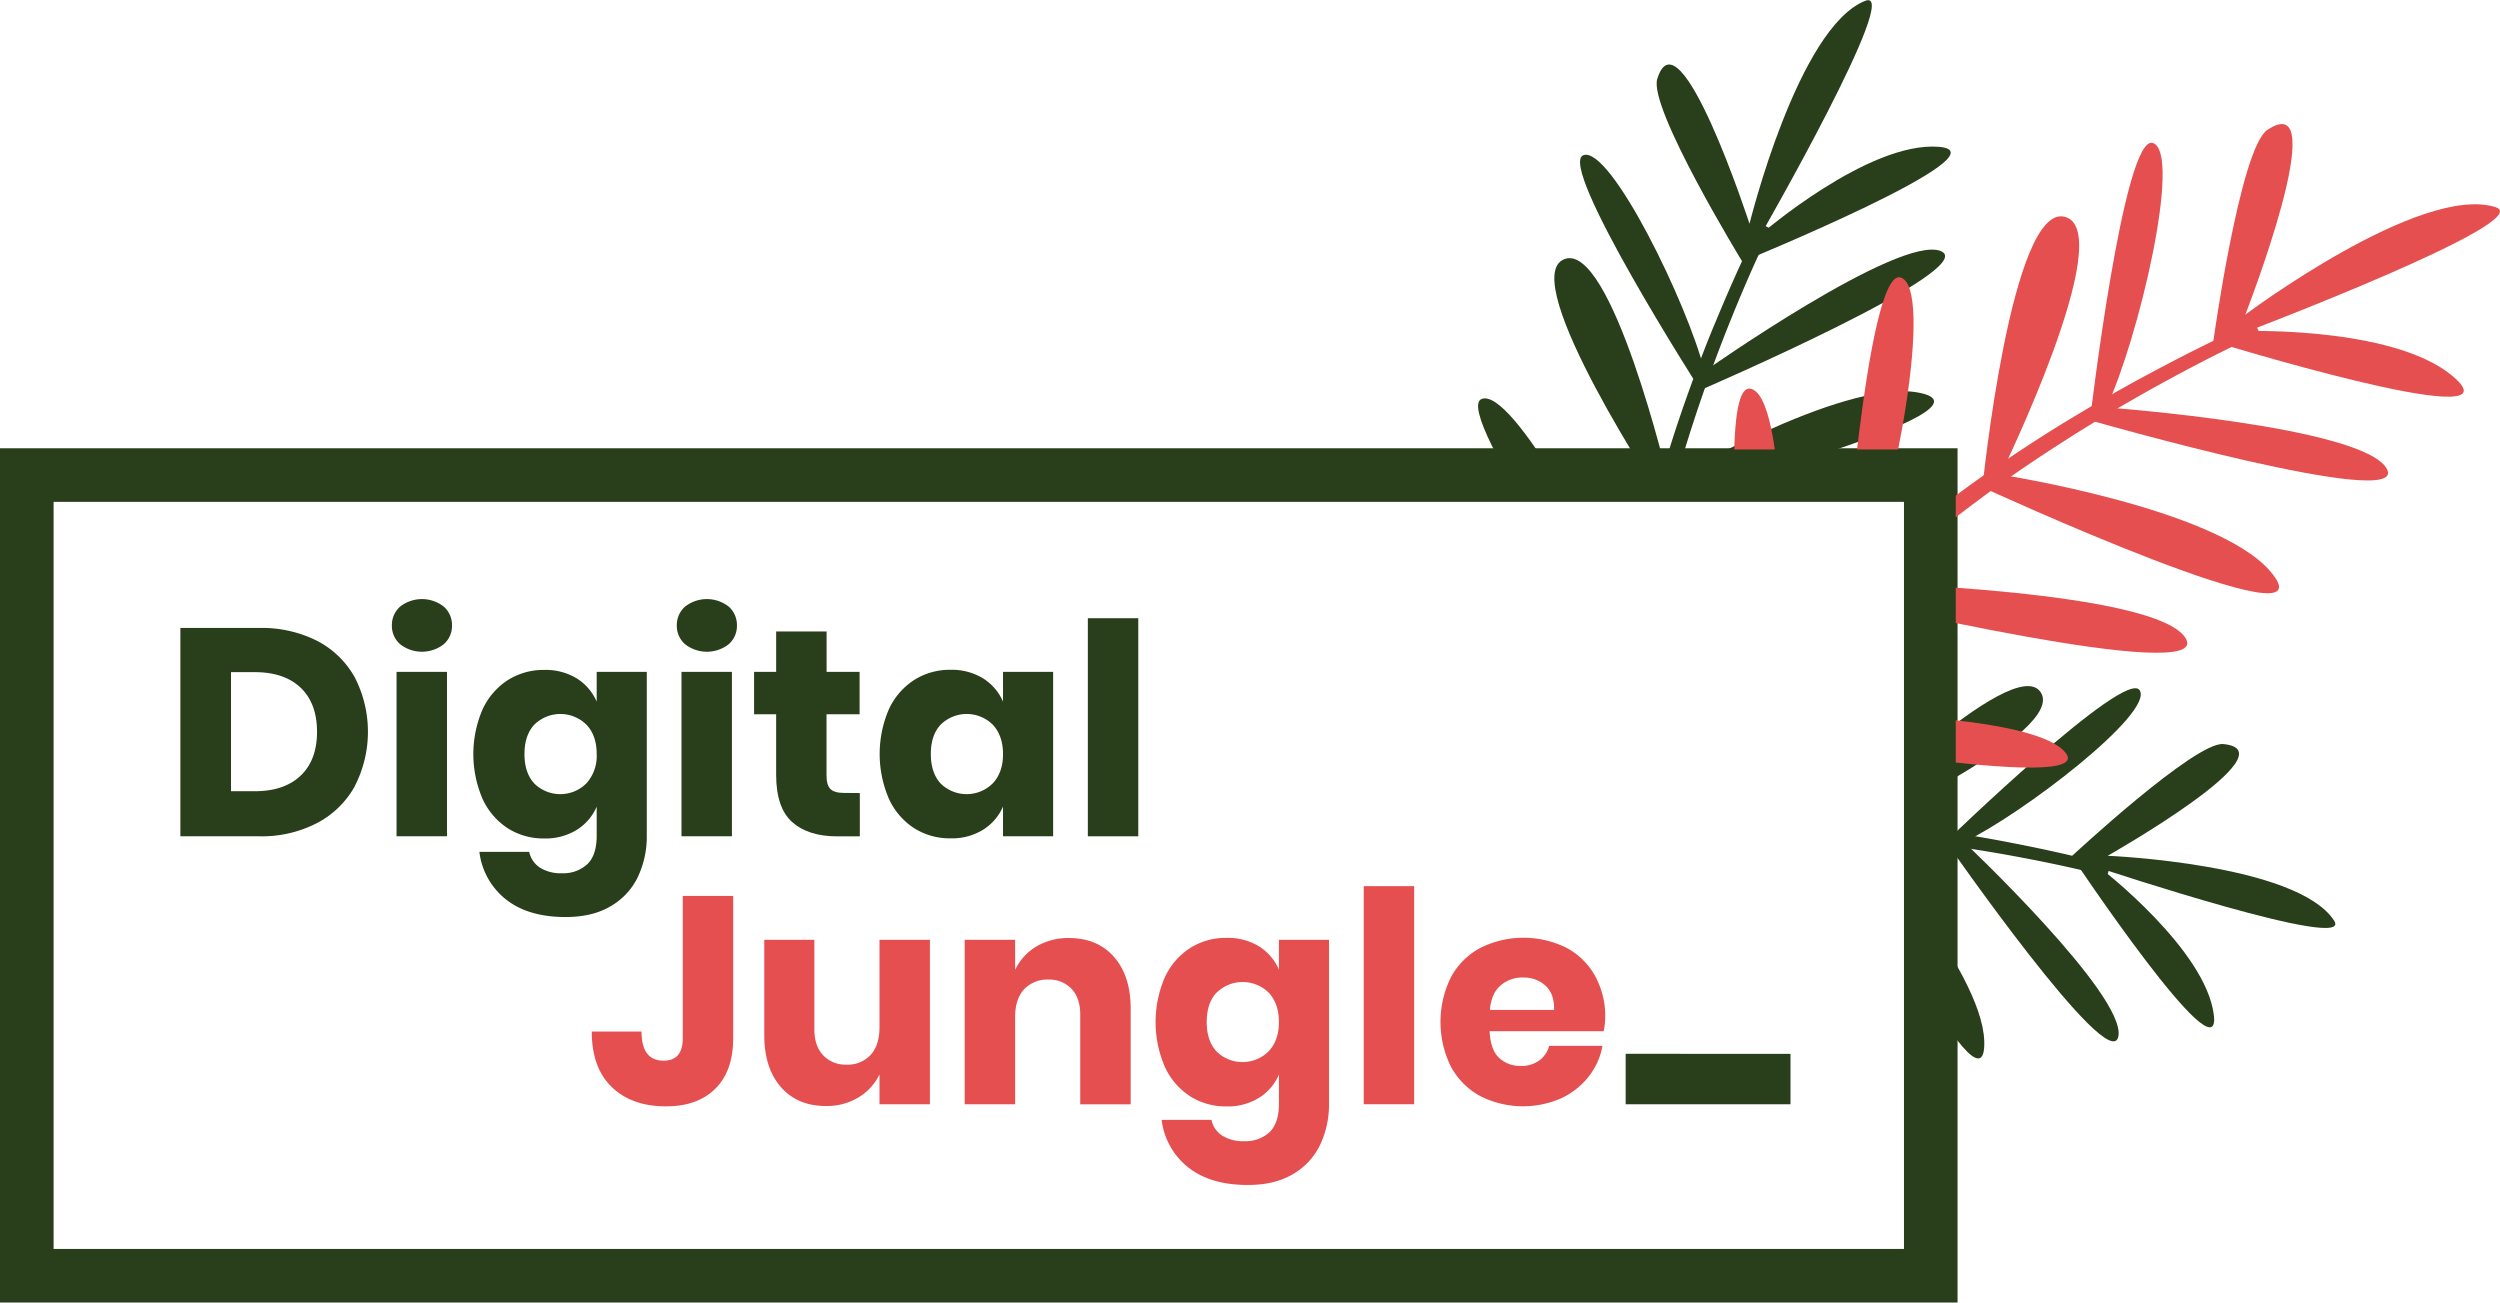 <svg xmlns="http://www.w3.org/2000/svg" xmlns:xlink="http://www.w3.org/1999/xlink" viewBox="0 0 793.08 413.22"><defs><style>.cls-1{fill:none;}.cls-2{fill:#293e1a;}.cls-3{fill:#e54f50;}.cls-4{clip-path:url(#clip-path);}</style><clipPath id="clip-path" transform="translate(0 -20.42)"><polygon class="cls-1" points="636.43 0 620.43 0 404.43 0 404.43 163 620.43 163 620.43 359 852.43 359 852.43 0 636.43 0"/></clipPath></defs><g id="Layer_2" data-name="Layer 2"><g id="Layer_1-2" data-name="Layer 1"><path class="cls-2" d="M621,433.63H0v-271H621Zm-604-17H604v-237H17Z" transform="translate(0 -20.42)"/><path class="cls-3" d="M232.59,304.63v45.15q0,10.38-5.66,16t-15.66,5.61q-10.85,0-17.2-6.12t-6.35-17.62h15.79q0,9.25,7,9.25,6.09,0,6.08-7.1V304.63Z" transform="translate(0 -20.42)"/><path class="cls-3" d="M295,318.56v52.16H279v-9.44a17.32,17.32,0,0,1-6.68,7.29,19.39,19.39,0,0,1-10.33,2.71q-9,0-14.26-6t-5.28-16.46V318.56h15.89v28.32q0,5.33,2.76,8.27a9.68,9.68,0,0,0,7.43,3,9.84,9.84,0,0,0,7.67-3.09q2.81-3.08,2.8-8.78V318.56Z" transform="translate(0 -20.42)"/><path class="cls-3" d="M353.41,324q5.28,6,5.28,16.45v30.29h-16V342.3q0-5.24-2.76-8.18a9.6,9.6,0,0,0-7.34-2.94,10,10,0,0,0-7.71,3.08q-2.85,3.09-2.85,8.79v27.67h-16V318.56h16v9.53a17.14,17.14,0,0,1,6.68-7.38A19.59,19.59,0,0,1,339.15,318Q348.14,318,353.41,324Z" transform="translate(0 -20.42)"/><path class="cls-3" d="M399.36,320.61a16.32,16.32,0,0,1,6.35,7.39v-9.44H421.6v51.88a29.93,29.93,0,0,1-2.8,13.13,21.47,21.47,0,0,1-8.6,9.3q-5.79,3.47-14.4,3.46-11.78,0-18.83-5.56a22.6,22.6,0,0,1-8.46-15.1h15.8a7.89,7.89,0,0,0,3.41,5,12.34,12.34,0,0,0,7,1.77,11.2,11.2,0,0,0,8-2.85q3-2.85,3-9.11v-9.16a16.3,16.3,0,0,1-6.35,7.38,18.89,18.89,0,0,1-10.29,2.71,21.09,21.09,0,0,1-11.54-3.22,22,22,0,0,1-8-9.3,35.82,35.82,0,0,1,0-28.47,22.06,22.06,0,0,1,8-9.25,21.1,21.1,0,0,1,11.54-3.23A19,19,0,0,1,399.36,320.61Zm-13.42,14.68q-3.13,3.36-3.13,9.35t3.13,9.35a11.75,11.75,0,0,0,16.55-.1q3.22-3.45,3.22-9.25t-3.22-9.3a11.78,11.78,0,0,0-16.55,0Z" transform="translate(0 -20.42)"/><path class="cls-3" d="M448.62,301.54v69.18h-16V301.54Z" transform="translate(0 -20.42)"/><path class="cls-3" d="M508.73,347.54H472.55c.19,3.92,1.18,6.74,3,8.46a9.68,9.68,0,0,0,6.92,2.57,9.48,9.48,0,0,0,5.89-1.78,8.27,8.27,0,0,0,3.08-4.58h16.92a22.09,22.09,0,0,1-4.48,9.86,24,24,0,0,1-8.79,6.83,30.06,30.06,0,0,1-25.47-.75,23.09,23.09,0,0,1-9.31-9.3,32,32,0,0,1,0-28.47,22.7,22.7,0,0,1,9.3-9.25,30.67,30.67,0,0,1,27.3-.05A22.45,22.45,0,0,1,506,330a26.56,26.56,0,0,1,3.23,13.22A22.29,22.29,0,0,1,508.73,347.54Zm-18.46-14.45a10.2,10.2,0,0,0-7.06-2.57,10.44,10.44,0,0,0-7.29,2.62c-1.94,1.74-3,4.3-3.28,7.66H493C493.08,337.38,492.17,334.81,490.27,333.09Z" transform="translate(0 -20.42)"/><path class="cls-2" d="M568,354.73v16H515.71v-16Z" transform="translate(0 -20.42)"/><path class="cls-2" d="M112.59,269.78a29.16,29.16,0,0,1-12,11.73,38.1,38.1,0,0,1-18.37,4.21h-25V219.63h25a38.85,38.85,0,0,1,18.42,4.11,28.77,28.77,0,0,1,11.92,11.59,37.74,37.74,0,0,1,0,34.45Zm-17.2-3.32q5.19-4.95,5.18-13.93T95.39,238.6q-5.19-4.95-14.54-4.95H73.28v37.77h7.57Q90.2,271.42,95.39,266.46Z" transform="translate(0 -20.42)"/><path class="cls-2" d="M126.94,212.85a11.24,11.24,0,0,1,13.83,0,7.79,7.79,0,0,1,2.62,6,7.69,7.69,0,0,1-2.62,5.94,11.24,11.24,0,0,1-13.83,0,7.69,7.69,0,0,1-2.62-5.94A7.79,7.79,0,0,1,126.94,212.85Zm14.86,20.71v52.16h-16V233.56Z" transform="translate(0 -20.42)"/><path class="cls-2" d="M182.93,235.61a16.28,16.28,0,0,1,6.36,7.39v-9.44h15.89v51.88a29.93,29.93,0,0,1-2.81,13.13,21.41,21.41,0,0,1-8.6,9.3q-5.79,3.47-14.39,3.46-11.77,0-18.84-5.56a22.63,22.63,0,0,1-8.46-15.1h15.8a8,8,0,0,0,3.41,5,12.4,12.4,0,0,0,7,1.77,11.21,11.21,0,0,0,8-2.85q3-2.85,3-9.11v-9.16a16.26,16.26,0,0,1-6.36,7.38,18.88,18.88,0,0,1-10.28,2.71,21.15,21.15,0,0,1-11.55-3.22,22.09,22.09,0,0,1-8-9.3,35.93,35.93,0,0,1,0-28.47,22.13,22.13,0,0,1,8-9.25,21.16,21.16,0,0,1,11.55-3.23A19,19,0,0,1,182.93,235.61Zm-13.41,14.68q-3.14,3.36-3.14,9.35t3.14,9.35a11.73,11.73,0,0,0,16.54-.1,13,13,0,0,0,3.23-9.25q0-5.89-3.23-9.3a11.77,11.77,0,0,0-16.54-.05Z" transform="translate(0 -20.42)"/><path class="cls-2" d="M217.33,212.85a11.25,11.25,0,0,1,13.84,0,7.82,7.82,0,0,1,2.61,6,7.72,7.72,0,0,1-2.61,5.94,11.25,11.25,0,0,1-13.84,0,7.69,7.69,0,0,1-2.62-5.94A7.79,7.79,0,0,1,217.33,212.85Zm14.86,20.71v52.16h-16V233.56Z" transform="translate(0 -20.42)"/><path class="cls-2" d="M272.76,272v13.74h-7.19q-9.17,0-14.26-4.53t-5.09-15V247h-7V233.56h7V220.75h16v12.81h10.47V247H262.2v19.44c0,2.06.42,3.49,1.26,4.3s2.26,1.22,4.26,1.22Z" transform="translate(0 -20.42)"/><path class="cls-2" d="M311.84,235.61a16.32,16.32,0,0,1,6.35,7.39v-9.44h15.9v52.16h-15.9v-9.44a16.3,16.3,0,0,1-6.35,7.38,18.88,18.88,0,0,1-10.28,2.71A21.12,21.12,0,0,1,290,283.15a22,22,0,0,1-8-9.3,35.93,35.93,0,0,1,0-28.47,22.06,22.06,0,0,1,8-9.25,21.13,21.13,0,0,1,11.55-3.23A19,19,0,0,1,311.84,235.61Zm-13.42,14.68q-3.14,3.36-3.13,9.35t3.13,9.35a11.75,11.75,0,0,0,16.55-.1q3.22-3.45,3.22-9.25t-3.22-9.3a11.78,11.78,0,0,0-16.55-.05Z" transform="translate(0 -20.42)"/><path class="cls-2" d="M361.1,216.54v69.18h-16V216.54Z" transform="translate(0 -20.42)"/><g class="cls-4"><path class="cls-2" d="M552.72,103.43S637.38,68.83,615.09,67s-56.37,27.62-56.37,27.62,45.18-78.72,33-73.94C570.35,29.07,555,91.41,555,91.41s-22.33-68.6-29.27-45.93C522.9,54.67,552.72,103.43,552.72,103.43Z" transform="translate(0 -20.42)"/><path class="cls-2" d="M540.75,138.19s62-43.68,75-38.09-76.33,44.07-76.33,44.07-45.66-71.4-37.12-74.51S535.37,116.77,540.75,138.19Z" transform="translate(0 -20.42)"/><path class="cls-2" d="M521,269.91s57.55-48.93,74.39-46S521,277.33,521,277.33s-73.62-71.15-64.45-77.19S508.64,246.25,521,269.91Z" transform="translate(0 -20.42)"/><path class="cls-2" d="M517.74,223.4s68.65-53.3,83.83-47.59-85.08,54.51-85.08,54.51S460.41,151,470,147,510.45,199.16,517.74,223.4Z" transform="translate(0 -20.42)"/><path class="cls-2" d="M529.3,173.08s54.75-32.31,78.87-28.19c30.77,5.27-80.67,34.4-80.67,34.4s-46.44-70.07-31.43-76.58S529.3,173.08,529.3,173.08Z" transform="translate(0 -20.42)"/><path class="cls-2" d="M561.8,93s-1.48,3-3.91,8.27-5.78,12.93-9.49,22.22c-1.86,4.64-3.78,9.71-5.76,15.09s-3.93,11.09-5.84,17-3.8,12.12-5.51,18.44-3.31,12.78-4.77,19.26c-.66,3.26-1.35,6.51-1.95,9.76s-1.2,6.49-1.62,9.72-1,6.43-1.24,9.61c-.17,1.59-.34,3.16-.51,4.73s-.22,3.13-.33,4.67-.23,3.08-.29,4.6-.08,3-.11,4.5c-.14,3,0,5.88,0,8.71s.29,5.55.47,8.2.57,5.17.88,7.6.78,4.73,1.21,6.92c.22,1.09.44,2.15.65,3.18s.55,2,.82,2.95c.57,1.89,1,3.72,1.57,5.3l1.62,4.39a27.76,27.76,0,0,0,1.49,3.46c.46,1,.86,1.82,1.19,2.51l1,2.08-5.67,3L524.66,297l-1.25-2.73a32.09,32.09,0,0,1-1.56-3.74c-.5-1.43-1.07-3-1.68-4.73s-1-3.65-1.61-5.67c-.27-1-.54-2.07-.83-3.15s-.42-2.22-.64-3.37c-.44-2.31-1-4.73-1.2-7.29s-.71-5.2-.81-8-.43-5.6-.39-8.53-.1-5.94.07-9c.06-1.53.12-3.08.18-4.64s.23-3.13.35-4.72.27-3.18.4-4.79.38-3.21.57-4.83c.34-3.25.89-6.51,1.39-9.8s1.18-6.57,1.77-9.89,1.39-6.59,2.1-9.88c1.56-6.57,3.21-13.1,5.07-19.47s3.79-12.59,5.79-18.57,4.08-11.71,6.11-17.12,4-10.49,6-15.14c3.85-9.32,7.32-17,9.83-22.3s4.07-8.33,4.07-8.33Z" transform="translate(0 -20.42)"/><path class="cls-2" d="M657.2,292.05s47.54,71.27,45.11,50.46-35.86-46.6-35.86-46.6,80.69,26.8,74,16.56c-11.75-18.1-71.83-20.57-71.83-20.57s58.8-33.29,36.7-35.44C696.4,255.59,657.2,292.05,657.2,292.05Z" transform="translate(0 -20.42)"/><path class="cls-2" d="M623.06,287.55s51.65,48.74,48.94,61.71-54.69-61.85-54.69-61.85,57-55.23,61.48-48S641.71,278.62,623.06,287.55Z" transform="translate(0 -20.42)"/><path class="cls-2" d="M588.9,283.54s39.87,44.23,40.57,67.15c.9,29.23-46.61-67.64-46.61-67.64s55.66-55.7,64.44-43.13S588.9,283.54,588.9,283.54Z" transform="translate(0 -20.42)"/><path class="cls-2" d="M668.43,298.45s-3-.81-8.31-2.05-13-2.89-22.17-4.56c-4.61-.85-9.62-1.67-14.92-2.48s-10.92-1.54-16.73-2.19-11.83-1.22-18-1.61-12.34-.66-18.57-.79c-3.11,0-6.22,0-9.32,0s-6.18.11-9.22.33-6.08.33-9.05.65l-4.44.42-4.35.57c-1.44.2-2.87.36-4.27.59l-4.16.73c-2.76.43-5.4,1.08-8,1.66s-5,1.3-7.44,2-4.64,1.49-6.82,2.22-4.19,1.6-6.11,2.41l-2.81,1.18-2.55,1.31c-1.63.87-3.24,1.56-4.58,2.43l-3.72,2.31a25.76,25.76,0,0,0-2.9,2L478,307.12l-1.73,1.3-3.8-4.66,1.89-1.38,2.27-1.66a29.5,29.5,0,0,1,3.15-2.13l4-2.42c1.45-.91,3.15-1.63,4.9-2.54l2.73-1.35,3-1.21c2-.84,4.16-1.76,6.46-2.46s4.65-1.63,7.16-2.24,5.07-1.43,7.76-1.94,5.43-1.2,8.27-1.61l4.3-.71c1.45-.21,2.92-.36,4.39-.55l4.47-.53,4.55-.37c3-.3,6.14-.4,9.25-.56s6.26-.14,9.41-.22,6.31.05,9.47.09c6.31.21,12.62.51,18.81,1s12.27,1.13,18.13,1.85,11.51,1.56,16.86,2.41,10.38,1.77,15,2.68c9.27,1.8,17,3.55,22.3,4.87s8.4,2.18,8.4,2.18Z" transform="translate(0 -20.42)"/><path class="cls-3" d="M702.13,128.75S796.84,157.9,779.46,141s-66.21-15.57-66.21-15.57,91.93-34.95,78.48-39.27c-23.76-7.64-79.44,34.06-79.44,34.06s28.39-72.83,7-58.6C710.62,67.41,702.13,128.75,702.13,128.75Z" transform="translate(0 -20.42)"/><path class="cls-3" d="M668.22,149.67s81.93,6,89,19.56S663,153.74,663,153.74,673.73,62.53,683,65.79,678.42,128,668.22,149.67Z" transform="translate(0 -20.42)"/><path class="cls-3" d="M561.15,246.47S643,245,655.09,259s-99-6.29-99-6.29-12.83-110.19-1-109S567.09,218.18,561.15,246.47Z" transform="translate(0 -20.42)"/><path class="cls-3" d="M590.41,205.28s94.15,2.48,103,17.69S584.6,210.22,584.6,210.22s7.51-105,18.33-101.78S601,180,590.41,205.28Z" transform="translate(0 -20.42)"/><path class="cls-3" d="M634.66,171s68.08,10.52,85.46,30.55C742.29,227.14,628.89,175,628.89,175s9.2-90.62,26.25-85.77S634.66,171,634.66,171Z" transform="translate(0 -20.42)"/><path class="cls-3" d="M716.88,126.28s-3.27,1.45-9,4.24-13.72,6.87-23.21,12.11c-4.75,2.6-9.84,5.54-15.19,8.68s-10.92,6.6-16.6,10.27-11.51,7.54-17.28,11.67-11.55,8.44-17.23,12.87c-2.79,2.27-5.6,4.52-8.34,6.83s-5.46,4.62-8,7-5.21,4.74-7.64,7.2l-3.67,3.62-3.49,3.69c-1.14,1.23-2.31,2.41-3.4,3.65s-2.14,2.47-3.19,3.7c-2.16,2.4-4.06,4.9-5.95,7.31s-3.57,4.86-5.24,7.2-3.07,4.73-4.49,7-2.59,4.49-3.72,6.62l-1.66,3.12c-.45,1-.9,2-1.33,3-.82,2-1.76,3.77-2.32,5.53s-1.16,3.34-1.66,4.79a30.31,30.31,0,0,0-1.13,3.91c-.29,1.15-.53,2.13-.73,2.92-.39,1.59-.6,2.43-.6,2.43L545,274.3l.68-2.63c.23-.85.5-1.91.82-3.15a33.23,33.23,0,0,1,1.28-4.2c.55-1.55,1.17-3.26,1.83-5.12s1.65-3.76,2.55-5.86l1.46-3.2,1.78-3.27c1.22-2.23,2.45-4.62,4-6.93s3-4.85,4.79-7.23,3.49-5,5.53-7.42,4-5,6.24-7.49l3.34-3.77c1.14-1.26,2.35-2.46,3.54-3.71s2.4-2.48,3.62-3.74l3.8-3.66c2.52-2.49,5.22-4.84,7.89-7.26s5.51-4.7,8.27-7.07,5.7-4.57,8.56-6.84c5.81-4.43,11.69-8.78,17.62-12.83s11.82-7.95,17.61-11.59,11.46-7,16.88-10.16,10.59-6,15.42-8.57c9.62-5.16,17.78-9.2,23.55-11.93s9.13-4.19,9.13-4.19Z" transform="translate(0 -20.42)"/></g></g></g></svg>